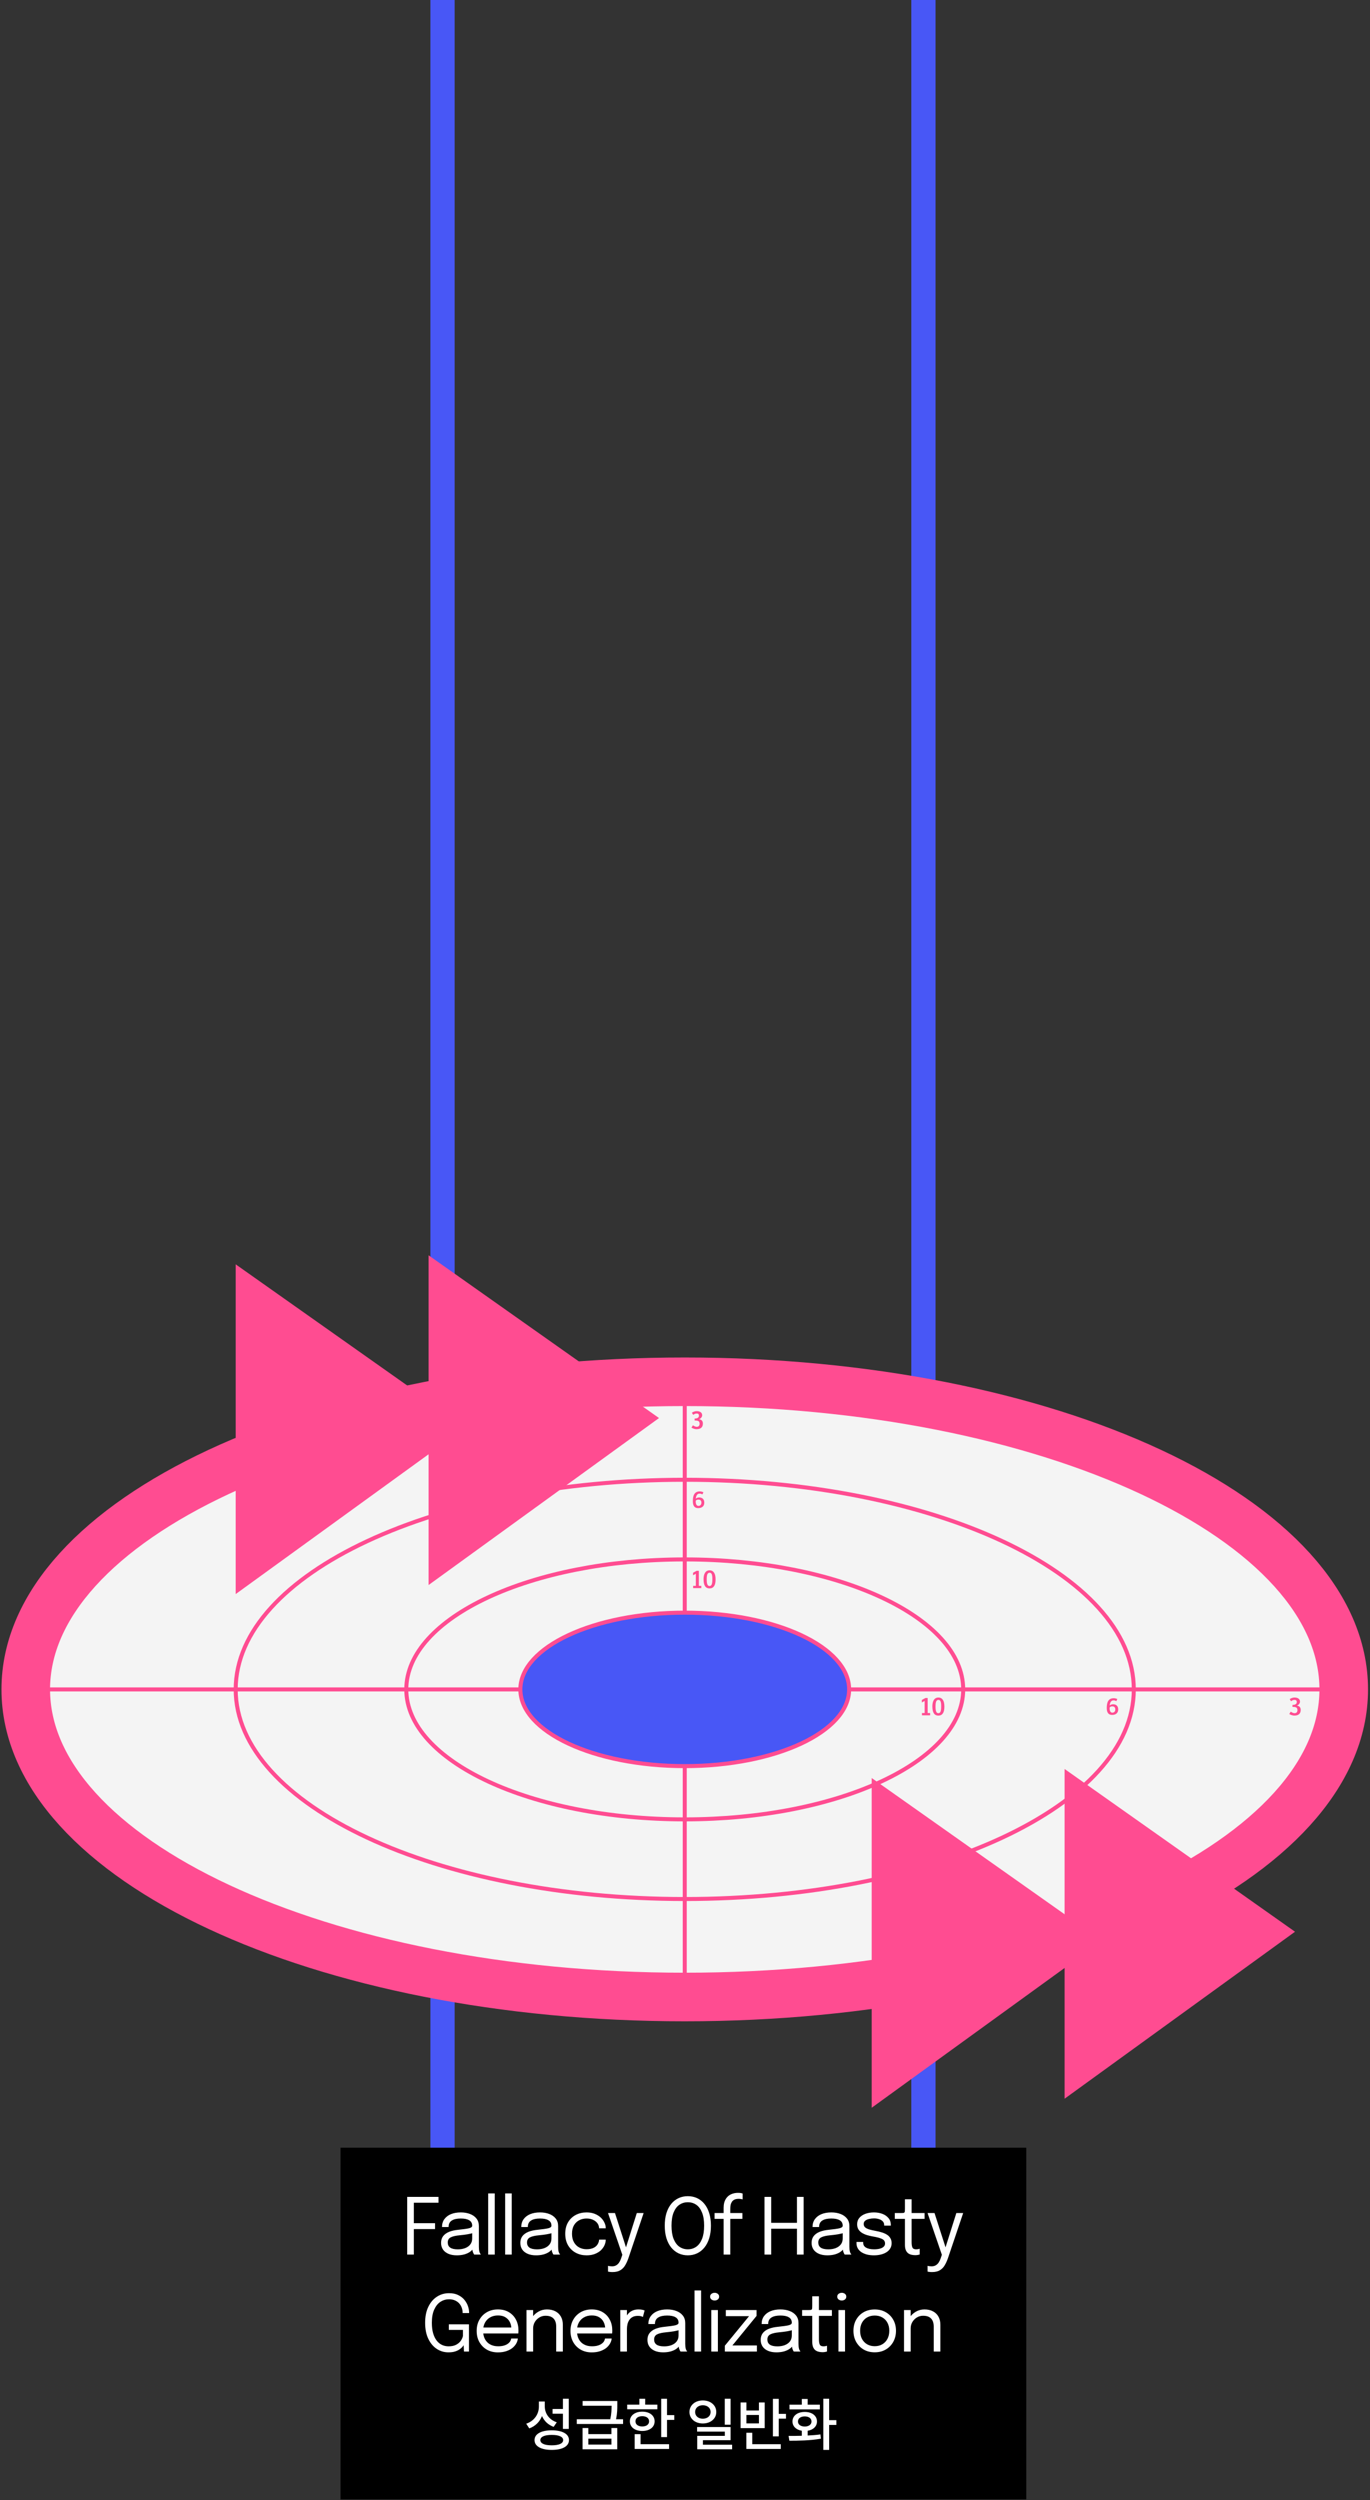 <svg width="678" height="1237" viewBox="0 0 678 1237" fill="none" xmlns="http://www.w3.org/2000/svg">
<rect x="0" y="0" width="678" height="1237" fill="#333333" stroke="none"/>
<path d="M225 0H213V1135H225V0Z" fill="#4857F6"/>
<path d="M463 0H451V1095H463V0Z" fill="#4857F6"/>
<rect x="168.533" y="1062.64" width="339.352" height="174" fill="black"/>
<path d="M203.319 1089.87L204.809 1087.99V1101.03L203.745 1099.99H215.296V1102.89H203.745L204.809 1101.79V1115.51H201.52V1086.97H217.019V1089.87H203.319ZM226.061 1115.89C224.5 1115.89 223.132 1115.65 221.959 1115.16C220.798 1114.67 219.895 1113.96 219.25 1113.05C218.605 1112.12 218.282 1111.01 218.282 1109.72C218.282 1108.38 218.631 1107.26 219.327 1106.37C220.024 1105.47 221.004 1104.77 222.268 1104.26C223.532 1103.76 225.003 1103.43 226.68 1103.26C229.208 1103 231.008 1102.75 232.078 1102.5C233.149 1102.24 233.684 1101.83 233.684 1101.26C233.684 1101.25 233.684 1101.25 233.684 1101.25C233.684 1101.23 233.684 1101.22 233.684 1101.21C233.684 1100.02 233.2 1099.14 232.233 1098.56C231.265 1097.96 229.866 1097.67 228.034 1097.67C226.125 1097.67 224.642 1098 223.584 1098.67C222.526 1099.33 221.997 1100.4 221.997 1101.88H218.747C218.747 1100.35 219.14 1099.05 219.927 1097.98C220.714 1096.89 221.804 1096.07 223.197 1095.5C224.603 1094.93 226.222 1094.65 228.054 1094.65C229.73 1094.65 231.24 1094.91 232.581 1095.42C233.936 1095.92 235.006 1096.68 235.793 1097.68C236.593 1098.68 236.993 1099.91 236.993 1101.38C236.993 1101.65 236.993 1101.92 236.993 1102.19C236.993 1102.45 236.993 1102.72 236.993 1102.99V1111.64C236.993 1112.09 237.012 1112.53 237.051 1112.95C237.09 1113.38 237.154 1113.75 237.244 1114.07C237.36 1114.46 237.489 1114.78 237.631 1115.02C237.773 1115.25 237.889 1115.42 237.98 1115.51H234.671C234.606 1115.44 234.51 1115.29 234.381 1115.06C234.252 1114.82 234.129 1114.53 234.013 1114.21C233.923 1113.95 233.852 1113.63 233.8 1113.24C233.749 1112.84 233.723 1112.43 233.723 1112L234.265 1112.37C233.865 1113.07 233.278 1113.68 232.504 1114.21C231.743 1114.74 230.82 1115.15 229.737 1115.45C228.653 1115.74 227.428 1115.89 226.061 1115.89ZM226.583 1112.93C227.912 1112.93 229.111 1112.73 230.182 1112.33C231.253 1111.92 232.104 1111.31 232.736 1110.51C233.368 1109.71 233.684 1108.72 233.684 1107.53V1103.45L234.419 1104.69C233.594 1105.01 232.562 1105.28 231.324 1105.48C230.098 1105.68 228.815 1105.84 227.473 1105.97C225.525 1106.15 224.055 1106.49 223.062 1106.99C222.081 1107.49 221.591 1108.34 221.591 1109.53C221.591 1110.65 221.997 1111.5 222.81 1112.08C223.623 1112.65 224.88 1112.93 226.583 1112.93ZM244.844 1085.26V1115.51H241.593V1085.26H244.844ZM253.244 1085.26V1115.51H249.993V1085.26H253.244ZM265.282 1115.89C263.721 1115.89 262.354 1115.65 261.18 1115.16C260.019 1114.67 259.116 1113.96 258.471 1113.05C257.826 1112.12 257.503 1111.01 257.503 1109.72C257.503 1108.38 257.852 1107.26 258.548 1106.37C259.245 1105.47 260.225 1104.77 261.489 1104.26C262.753 1103.76 264.224 1103.43 265.901 1103.26C268.429 1103 270.229 1102.75 271.299 1102.5C272.37 1102.24 272.905 1101.83 272.905 1101.26C272.905 1101.25 272.905 1101.25 272.905 1101.25C272.905 1101.23 272.905 1101.22 272.905 1101.21C272.905 1100.02 272.421 1099.14 271.454 1098.56C270.487 1097.96 269.087 1097.67 267.255 1097.67C265.346 1097.67 263.863 1098 262.805 1098.67C261.747 1099.33 261.218 1100.4 261.218 1101.88H257.968C257.968 1100.35 258.361 1099.05 259.148 1097.98C259.935 1096.89 261.025 1096.07 262.418 1095.5C263.824 1094.93 265.443 1094.65 267.275 1094.65C268.952 1094.65 270.461 1094.91 271.802 1095.42C273.157 1095.92 274.227 1096.68 275.014 1097.68C275.814 1098.68 276.214 1099.91 276.214 1101.38C276.214 1101.65 276.214 1101.92 276.214 1102.19C276.214 1102.45 276.214 1102.72 276.214 1102.99V1111.64C276.214 1112.09 276.233 1112.53 276.272 1112.95C276.311 1113.38 276.375 1113.75 276.465 1114.07C276.582 1114.46 276.711 1114.78 276.852 1115.02C276.994 1115.25 277.11 1115.42 277.201 1115.51H273.892C273.827 1115.44 273.731 1115.29 273.602 1115.06C273.473 1114.82 273.35 1114.53 273.234 1114.21C273.144 1113.95 273.073 1113.63 273.021 1113.24C272.97 1112.84 272.944 1112.43 272.944 1112L273.486 1112.37C273.086 1113.07 272.499 1113.68 271.725 1114.21C270.964 1114.74 270.042 1115.15 268.958 1115.45C267.874 1115.74 266.649 1115.89 265.282 1115.89ZM265.804 1112.93C267.133 1112.93 268.332 1112.73 269.403 1112.33C270.474 1111.92 271.325 1111.31 271.957 1110.51C272.589 1109.71 272.905 1108.72 272.905 1107.53V1103.45L273.64 1104.69C272.815 1105.01 271.783 1105.28 270.545 1105.48C269.319 1105.68 268.036 1105.84 266.694 1105.97C264.746 1106.15 263.276 1106.49 262.283 1106.99C261.302 1107.49 260.812 1108.34 260.812 1109.53C260.812 1110.65 261.218 1111.5 262.031 1112.08C262.844 1112.65 264.101 1112.93 265.804 1112.93ZM290.276 1115.89C288.315 1115.89 286.535 1115.47 284.935 1114.62C283.336 1113.75 282.065 1112.52 281.124 1110.92C280.195 1109.32 279.731 1107.42 279.731 1105.21C279.731 1103.01 280.195 1101.12 281.124 1099.54C282.065 1097.96 283.336 1096.74 284.935 1095.9C286.535 1095.07 288.315 1094.65 290.276 1094.65C291.772 1094.65 293.107 1094.88 294.281 1095.34C295.455 1095.8 296.448 1096.4 297.261 1097.16C298.073 1097.92 298.693 1098.76 299.118 1099.68C299.557 1100.58 299.776 1101.48 299.776 1102.39C299.776 1102.4 299.776 1102.42 299.776 1102.44C299.776 1102.47 299.776 1102.5 299.776 1102.52H296.506C296.506 1102.46 296.5 1102.39 296.487 1102.31C296.474 1102.22 296.461 1102.13 296.448 1102.04C296.345 1101.17 296.016 1100.42 295.461 1099.77C294.907 1099.12 294.184 1098.6 293.294 1098.23C292.404 1097.85 291.392 1097.67 290.256 1097.67C288.979 1097.67 287.793 1097.94 286.696 1098.5C285.613 1099.04 284.736 1099.87 284.065 1100.99C283.407 1102.1 283.078 1103.51 283.078 1105.21C283.078 1106.9 283.407 1108.31 284.065 1109.45C284.723 1110.58 285.593 1111.44 286.677 1112.02C287.773 1112.59 288.966 1112.87 290.256 1112.87C291.65 1112.87 292.798 1112.65 293.701 1112.22C294.604 1111.78 295.281 1111.2 295.732 1110.47C296.197 1109.74 296.455 1108.95 296.506 1108.11H299.776C299.776 1109.04 299.57 1109.97 299.157 1110.9C298.744 1111.82 298.138 1112.65 297.338 1113.42C296.538 1114.16 295.545 1114.76 294.358 1115.22C293.185 1115.67 291.824 1115.89 290.276 1115.89ZM303.11 1124.17C302.594 1124.17 302.123 1124.14 301.698 1124.08C301.272 1124.03 301.008 1123.97 300.904 1123.92V1121.06C301.072 1121.14 301.349 1121.2 301.736 1121.25C302.123 1121.3 302.51 1121.33 302.897 1121.33C303.723 1121.33 304.42 1121.16 304.987 1120.81C305.555 1120.47 306.032 1120.01 306.419 1119.41C306.806 1118.83 307.122 1118.18 307.367 1117.44L307.986 1115.62L300.904 1094.96H304.349L310.037 1112.66H309.573L315.145 1094.96H318.531L311.005 1117.27C310.579 1118.52 310.063 1119.67 309.457 1120.71C308.863 1121.76 308.064 1122.59 307.057 1123.23C306.064 1123.86 304.748 1124.17 303.11 1124.17ZM340.396 1115.89C338.732 1115.89 337.204 1115.56 335.81 1114.91C334.43 1114.25 333.224 1113.29 332.192 1112.04C331.173 1110.78 330.38 1109.24 329.812 1107.42C329.258 1105.6 328.98 1103.53 328.98 1101.21C328.98 1098.88 329.258 1096.82 329.812 1095.01C330.38 1093.2 331.173 1091.67 332.192 1090.43C333.224 1089.18 334.437 1088.23 335.83 1087.58C337.223 1086.94 338.745 1086.62 340.396 1086.62C342.06 1086.62 343.589 1086.94 344.982 1087.58C346.375 1088.23 347.581 1089.18 348.6 1090.43C349.632 1091.67 350.425 1093.2 350.98 1095.01C351.548 1096.82 351.831 1098.88 351.831 1101.21C351.831 1103.53 351.548 1105.6 350.98 1107.42C350.425 1109.24 349.632 1110.78 348.6 1112.04C347.581 1113.29 346.375 1114.25 344.982 1114.91C343.589 1115.56 342.06 1115.89 340.396 1115.89ZM340.396 1112.91C341.983 1112.91 343.382 1112.48 344.595 1111.62C345.807 1110.75 346.755 1109.46 347.439 1107.73C348.123 1105.99 348.465 1103.81 348.465 1101.21C348.465 1098.59 348.116 1096.42 347.42 1094.71C346.736 1092.99 345.788 1091.71 344.575 1090.87C343.363 1090.04 341.97 1089.62 340.396 1089.62C338.835 1089.62 337.442 1090.04 336.217 1090.87C335.004 1091.71 334.05 1092.99 333.353 1094.71C332.669 1096.42 332.328 1098.59 332.328 1101.21C332.328 1103.83 332.669 1106.01 333.353 1107.75C334.05 1109.47 335.004 1110.77 336.217 1111.64C337.442 1112.49 338.835 1112.91 340.396 1112.91ZM358.116 1115.51V1097.86H353.627V1094.96H358.116V1092.31C358.116 1091.39 358.219 1090.55 358.426 1089.79C358.645 1089.02 358.955 1088.33 359.355 1087.74C359.767 1087.15 360.264 1086.64 360.844 1086.23C361.425 1085.82 362.083 1085.51 362.818 1085.3C363.566 1085.08 364.379 1084.97 365.256 1084.97C365.888 1084.97 366.391 1085.01 366.765 1085.09C367.139 1085.17 367.391 1085.24 367.52 1085.3V1088.2C367.365 1088.15 367.107 1088.09 366.746 1088.03C366.385 1087.97 365.998 1087.93 365.585 1087.93C364.708 1087.93 363.992 1088.07 363.437 1088.34C362.895 1088.61 362.476 1088.98 362.179 1089.46C361.883 1089.93 361.676 1090.45 361.56 1091.05C361.457 1091.64 361.406 1092.26 361.406 1092.91V1094.96H367.404V1097.86H361.406V1115.51H358.116ZM397.716 1086.97V1115.51H394.407V1101.07L395.897 1102.72H380.166L381.656 1101.07V1115.51H378.347V1086.97H381.656V1101.55L380.166 1099.81H395.897L394.407 1101.55V1086.97H397.716ZM409.426 1115.89C407.865 1115.89 406.498 1115.65 405.324 1115.16C404.163 1114.67 403.26 1113.96 402.615 1113.05C401.97 1112.12 401.648 1111.01 401.648 1109.72C401.648 1108.38 401.996 1107.26 402.692 1106.37C403.389 1105.47 404.369 1104.77 405.633 1104.26C406.898 1103.76 408.368 1103.43 410.045 1103.26C412.573 1103 414.373 1102.75 415.443 1102.5C416.514 1102.24 417.049 1101.83 417.049 1101.26C417.049 1101.25 417.049 1101.25 417.049 1101.25C417.049 1101.23 417.049 1101.22 417.049 1101.21C417.049 1100.02 416.566 1099.14 415.598 1098.56C414.631 1097.96 413.231 1097.67 411.399 1097.67C409.49 1097.67 408.007 1098 406.949 1098.67C405.891 1099.33 405.363 1100.4 405.363 1101.88H402.112C402.112 1100.35 402.505 1099.05 403.292 1097.98C404.079 1096.89 405.169 1096.07 406.562 1095.5C407.968 1094.93 409.587 1094.65 411.419 1094.65C413.096 1094.65 414.605 1094.91 415.946 1095.42C417.301 1095.92 418.372 1096.68 419.158 1097.68C419.958 1098.68 420.358 1099.91 420.358 1101.38C420.358 1101.65 420.358 1101.92 420.358 1102.19C420.358 1102.45 420.358 1102.72 420.358 1102.99V1111.64C420.358 1112.09 420.377 1112.53 420.416 1112.95C420.455 1113.38 420.519 1113.75 420.61 1114.07C420.726 1114.46 420.855 1114.78 420.997 1115.02C421.138 1115.25 421.255 1115.42 421.345 1115.51H418.036C417.972 1115.44 417.875 1115.29 417.746 1115.06C417.617 1114.82 417.494 1114.53 417.378 1114.21C417.288 1113.95 417.217 1113.63 417.165 1113.24C417.114 1112.84 417.088 1112.43 417.088 1112L417.63 1112.37C417.23 1113.07 416.643 1113.68 415.869 1114.21C415.108 1114.74 414.186 1115.15 413.102 1115.45C412.019 1115.74 410.793 1115.89 409.426 1115.89ZM409.948 1112.93C411.277 1112.93 412.477 1112.73 413.547 1112.33C414.618 1111.92 415.469 1111.31 416.101 1110.51C416.733 1109.71 417.049 1108.72 417.049 1107.53V1103.45L417.785 1104.69C416.959 1105.01 415.927 1105.28 414.689 1105.48C413.463 1105.68 412.18 1105.84 410.838 1105.97C408.891 1106.15 407.42 1106.49 406.427 1106.99C405.446 1107.49 404.956 1108.34 404.956 1109.53C404.956 1110.65 405.363 1111.5 406.175 1112.08C406.988 1112.65 408.246 1112.93 409.948 1112.93ZM432.524 1115.89C431.285 1115.89 430.137 1115.76 429.08 1115.51C428.035 1115.23 427.119 1114.85 426.332 1114.34C425.558 1113.83 424.952 1113.2 424.513 1112.45C424.088 1111.7 423.875 1110.84 423.875 1109.87C423.875 1109.77 423.875 1109.67 423.875 1109.57C423.875 1109.45 423.875 1109.35 423.875 1109.27H427.183C427.183 1109.35 427.183 1109.42 427.183 1109.47C427.183 1109.52 427.183 1109.6 427.183 1109.7C427.183 1110.75 427.667 1111.55 428.635 1112.1C429.602 1112.64 430.924 1112.91 432.601 1112.91C433.633 1112.91 434.555 1112.81 435.368 1112.6C436.181 1112.4 436.819 1112.08 437.284 1111.65C437.761 1111.23 438 1110.69 438 1110.05C438 1108.98 437.496 1108.22 436.49 1107.77C435.497 1107.3 434.007 1106.9 432.021 1106.57C430.976 1106.39 429.983 1106.15 429.041 1105.87C428.099 1105.57 427.261 1105.19 426.526 1104.73C425.803 1104.26 425.229 1103.69 424.804 1103.01C424.391 1102.31 424.184 1101.48 424.184 1100.51C424.184 1099.26 424.552 1098.2 425.287 1097.34C426.035 1096.46 427.042 1095.8 428.306 1095.34C429.57 1094.88 430.976 1094.65 432.524 1094.65C434.02 1094.65 435.4 1094.89 436.664 1095.36C437.929 1095.84 438.941 1096.54 439.702 1097.45C440.476 1098.36 440.863 1099.47 440.863 1100.8C440.863 1100.85 440.863 1100.92 440.863 1100.99C440.863 1101.06 440.863 1101.12 440.863 1101.19H437.574C437.574 1101.12 437.574 1101.07 437.574 1101.03C437.574 1100.99 437.574 1100.95 437.574 1100.9C437.574 1100.15 437.335 1099.54 436.858 1099.06C436.381 1098.57 435.761 1098.21 435 1097.98C434.239 1097.73 433.427 1097.61 432.562 1097.61C431.75 1097.61 430.95 1097.7 430.163 1097.88C429.376 1098.05 428.725 1098.33 428.209 1098.73C427.693 1099.13 427.435 1099.68 427.435 1100.37C427.435 1101.07 427.674 1101.63 428.151 1102.06C428.641 1102.47 429.325 1102.81 430.202 1103.08C431.092 1103.34 432.137 1103.58 433.336 1103.8C434.407 1103.99 435.42 1104.24 436.374 1104.53C437.329 1104.82 438.167 1105.19 438.89 1105.64C439.625 1106.09 440.199 1106.66 440.612 1107.36C441.037 1108.04 441.25 1108.88 441.25 1109.87C441.25 1110.88 441.018 1111.76 440.554 1112.51C440.102 1113.25 439.47 1113.88 438.657 1114.38C437.858 1114.89 436.929 1115.26 435.871 1115.51C434.826 1115.76 433.711 1115.89 432.524 1115.89ZM452.91 1115.81C452.278 1115.81 451.659 1115.74 451.053 1115.6C450.446 1115.46 449.898 1115.21 449.408 1114.85C448.931 1114.47 448.55 1113.95 448.266 1113.28C447.983 1112.6 447.841 1111.72 447.841 1110.65C447.841 1110.38 447.841 1110.1 447.841 1109.82C447.841 1109.52 447.841 1109.21 447.841 1108.89V1097.86H442.829V1094.96H446.041C446.48 1094.96 446.822 1094.94 447.067 1094.92C447.312 1094.88 447.486 1094.8 447.589 1094.67C447.705 1094.52 447.776 1094.31 447.802 1094.03C447.828 1093.73 447.841 1093.32 447.841 1092.81V1088.15H451.149V1094.96H457.573V1097.86H451.149V1107.82C451.149 1108.11 451.149 1108.38 451.149 1108.66C451.149 1108.93 451.149 1109.18 451.149 1109.41C451.149 1110.51 451.278 1111.36 451.536 1111.98C451.807 1112.6 452.407 1112.91 453.336 1112.91C453.71 1112.91 454.065 1112.88 454.4 1112.82C454.735 1112.75 454.987 1112.69 455.155 1112.62V1115.49C454.935 1115.56 454.626 1115.63 454.226 1115.7C453.839 1115.78 453.4 1115.81 452.91 1115.81ZM461.248 1124.17C460.732 1124.17 460.261 1124.14 459.835 1124.08C459.41 1124.03 459.145 1123.97 459.042 1123.92V1121.06C459.21 1121.14 459.487 1121.2 459.874 1121.25C460.261 1121.3 460.648 1121.33 461.035 1121.33C461.86 1121.33 462.557 1121.16 463.125 1120.81C463.692 1120.47 464.169 1120.01 464.556 1119.41C464.943 1118.83 465.259 1118.18 465.504 1117.44L466.124 1115.62L459.042 1094.96H462.486L468.175 1112.66H467.71L473.283 1094.96H476.669L469.142 1117.27C468.716 1118.52 468.2 1119.67 467.594 1120.71C467.001 1121.76 466.201 1122.59 465.195 1123.23C464.202 1123.86 462.886 1124.17 461.248 1124.17ZM221.906 1163.89C219.778 1163.89 217.843 1163.31 216.101 1162.15C214.36 1160.99 212.973 1159.32 211.941 1157.14C210.909 1154.96 210.393 1152.33 210.393 1149.26C210.393 1146.19 210.916 1143.57 211.961 1141.39C213.005 1139.21 214.418 1137.54 216.198 1136.38C217.991 1135.2 219.997 1134.62 222.216 1134.62C224.022 1134.62 225.55 1134.93 226.801 1135.57C228.065 1136.18 229.091 1136.99 229.878 1137.98C230.678 1138.96 231.258 1140.01 231.619 1141.12C231.98 1142.21 232.161 1143.25 232.161 1144.21C232.161 1144.25 232.161 1144.29 232.161 1144.33C232.161 1144.37 232.161 1144.41 232.161 1144.45H228.949C228.949 1144.41 228.949 1144.37 228.949 1144.33C228.949 1144.29 228.949 1144.25 228.949 1144.21C228.949 1143.44 228.814 1142.67 228.543 1141.89C228.285 1141.11 227.878 1140.4 227.324 1139.76C226.769 1139.12 226.066 1138.6 225.215 1138.22C224.376 1137.83 223.377 1137.64 222.216 1137.64C220.655 1137.64 219.229 1138.06 217.939 1138.91C216.662 1139.76 215.637 1141.05 214.863 1142.78C214.102 1144.5 213.721 1146.66 213.721 1149.26C213.721 1151.26 213.934 1153 214.36 1154.47C214.786 1155.93 215.372 1157.13 216.121 1158.09C216.869 1159.04 217.74 1159.75 218.733 1160.22C219.739 1160.68 220.822 1160.91 221.983 1160.91C223.518 1160.91 224.776 1160.65 225.756 1160.12C226.75 1159.59 227.517 1158.93 228.059 1158.15C228.601 1157.35 228.949 1156.56 229.104 1155.79V1152.79H222.119V1150.02H232.084V1163.51H229.626L229.452 1160.33C229.349 1160.53 229.136 1160.82 228.814 1161.2C228.491 1161.59 228.033 1161.99 227.44 1162.4C226.859 1162.82 226.111 1163.17 225.195 1163.47C224.279 1163.75 223.183 1163.89 221.906 1163.89ZM237.756 1154.55V1151.61H253.642L253.062 1152.57C253.062 1152.5 253.062 1152.42 253.062 1152.36C253.062 1152.28 253.062 1152.21 253.062 1152.15C253.062 1150.96 252.81 1149.88 252.307 1148.9C251.817 1147.9 251.082 1147.11 250.101 1146.52C249.121 1145.92 247.908 1145.63 246.464 1145.63C245.006 1145.63 243.722 1145.94 242.613 1146.56C241.504 1147.17 240.639 1148.05 240.02 1149.19C239.401 1150.31 239.092 1151.65 239.092 1153.21C239.092 1154.8 239.388 1156.17 239.982 1157.31C240.588 1158.46 241.446 1159.35 242.555 1159.96C243.664 1160.58 244.98 1160.89 246.502 1160.89C247.586 1160.89 248.527 1160.78 249.327 1160.56C250.127 1160.33 250.785 1160.03 251.301 1159.65C251.83 1159.27 252.23 1158.85 252.5 1158.4C252.771 1157.95 252.933 1157.49 252.984 1157.04H256.274C256.209 1157.87 255.951 1158.69 255.5 1159.5C255.048 1160.31 254.41 1161.05 253.584 1161.73C252.758 1162.38 251.746 1162.91 250.546 1163.31C249.347 1163.71 247.966 1163.91 246.405 1163.91C244.342 1163.91 242.523 1163.46 240.949 1162.56C239.375 1161.65 238.137 1160.4 237.234 1158.8C236.344 1157.2 235.899 1155.37 235.899 1153.29C235.899 1151.19 236.35 1149.34 237.253 1147.76C238.156 1146.16 239.401 1144.9 240.988 1144C242.574 1143.1 244.387 1142.65 246.425 1142.65C248.502 1142.65 250.301 1143.1 251.823 1144C253.345 1144.9 254.519 1146.14 255.345 1147.72C256.17 1149.28 256.583 1151.06 256.583 1153.06C256.583 1153.26 256.577 1153.53 256.564 1153.87C256.551 1154.2 256.531 1154.43 256.506 1154.55H237.756ZM275.254 1163.51V1153.66C275.254 1153.06 275.254 1152.58 275.254 1152.21C275.254 1151.82 275.254 1151.45 275.254 1151.1C275.254 1150.03 275.074 1149.1 274.713 1148.3C274.351 1147.5 273.784 1146.88 273.01 1146.44C272.236 1146 271.223 1145.78 269.972 1145.78C268.876 1145.78 267.857 1146.07 266.915 1146.63C265.986 1147.19 265.238 1147.94 264.67 1148.9C264.116 1149.84 263.838 1150.9 263.838 1152.07L261.962 1151.35C261.962 1149.74 262.355 1148.28 263.142 1146.96C263.942 1145.65 264.999 1144.6 266.315 1143.83C267.644 1143.04 269.088 1142.65 270.649 1142.65C272.236 1142.65 273.623 1142.95 274.809 1143.56C275.996 1144.16 276.912 1145.03 277.557 1146.17C278.215 1147.29 278.544 1148.65 278.544 1150.23C278.544 1150.8 278.544 1151.42 278.544 1152.09C278.544 1152.76 278.544 1153.39 278.544 1153.97V1163.51H275.254ZM260.549 1163.51V1142.96H263.838V1163.51H260.549ZM284.185 1154.55V1151.61H300.071L299.49 1152.57C299.49 1152.5 299.49 1152.42 299.49 1152.36C299.49 1152.28 299.49 1152.21 299.49 1152.15C299.49 1150.96 299.239 1149.88 298.736 1148.9C298.245 1147.9 297.51 1147.11 296.53 1146.52C295.549 1145.92 294.337 1145.63 292.892 1145.63C291.435 1145.63 290.151 1145.94 289.042 1146.56C287.932 1147.17 287.068 1148.05 286.449 1149.19C285.83 1150.31 285.52 1151.65 285.52 1153.21C285.52 1154.8 285.817 1156.17 286.41 1157.31C287.016 1158.46 287.874 1159.35 288.984 1159.96C290.093 1160.58 291.409 1160.89 292.931 1160.89C294.014 1160.89 294.956 1160.78 295.756 1160.56C296.556 1160.33 297.213 1160.03 297.729 1159.65C298.258 1159.27 298.658 1158.85 298.929 1158.4C299.2 1157.95 299.361 1157.49 299.413 1157.04H302.702C302.638 1157.87 302.38 1158.69 301.928 1159.5C301.477 1160.31 300.838 1161.05 300.013 1161.73C299.187 1162.38 298.174 1162.91 296.975 1163.31C295.775 1163.71 294.395 1163.91 292.834 1163.91C290.77 1163.91 288.951 1163.46 287.378 1162.56C285.804 1161.65 284.566 1160.4 283.663 1158.8C282.773 1157.2 282.328 1155.37 282.328 1153.29C282.328 1151.19 282.779 1149.34 283.682 1147.76C284.585 1146.16 285.83 1144.9 287.416 1144C289.003 1143.1 290.815 1142.65 292.853 1142.65C294.93 1142.65 296.73 1143.1 298.252 1144C299.774 1144.9 300.948 1146.14 301.773 1147.72C302.599 1149.28 303.012 1151.06 303.012 1153.06C303.012 1153.26 303.005 1153.53 302.992 1153.87C302.979 1154.2 302.96 1154.43 302.934 1154.55H284.185ZM306.978 1163.51V1142.96H310.267V1149.26L309.183 1148.88C309.261 1148.12 309.454 1147.37 309.764 1146.63C310.073 1145.88 310.499 1145.21 311.041 1144.62C311.596 1144.01 312.286 1143.54 313.111 1143.19C313.937 1142.83 314.904 1142.65 316.014 1142.65C316.839 1142.65 317.51 1142.72 318.026 1142.86C318.555 1142.99 318.884 1143.09 319.013 1143.17L318.161 1146.4C318.032 1146.31 317.768 1146.19 317.368 1146.05C316.981 1145.91 316.426 1145.84 315.704 1145.84C314.633 1145.84 313.743 1146.03 313.034 1146.42C312.337 1146.81 311.783 1147.32 311.37 1147.97C310.97 1148.6 310.686 1149.29 310.518 1150.04C310.351 1150.79 310.267 1151.53 310.267 1152.26V1163.51H306.978ZM328.187 1163.89C326.626 1163.89 325.259 1163.65 324.085 1163.16C322.924 1162.67 322.021 1161.96 321.376 1161.05C320.731 1160.12 320.409 1159.01 320.409 1157.72C320.409 1156.38 320.757 1155.26 321.454 1154.37C322.15 1153.47 323.131 1152.77 324.395 1152.26C325.659 1151.76 327.129 1151.43 328.806 1151.26C331.335 1151 333.134 1150.75 334.205 1150.5C335.275 1150.24 335.811 1149.83 335.811 1149.26C335.811 1149.25 335.811 1149.25 335.811 1149.25C335.811 1149.23 335.811 1149.22 335.811 1149.21C335.811 1148.02 335.327 1147.14 334.36 1146.56C333.392 1145.96 331.992 1145.67 330.161 1145.67C328.252 1145.67 326.768 1146 325.71 1146.67C324.653 1147.33 324.124 1148.4 324.124 1149.88H320.873C320.873 1148.35 321.267 1147.05 322.054 1145.98C322.84 1144.89 323.93 1144.07 325.324 1143.5C326.73 1142.93 328.348 1142.65 330.18 1142.65C331.857 1142.65 333.366 1142.91 334.708 1143.42C336.062 1143.92 337.133 1144.68 337.92 1145.68C338.719 1146.68 339.119 1147.91 339.119 1149.38C339.119 1149.65 339.119 1149.92 339.119 1150.19C339.119 1150.45 339.119 1150.72 339.119 1150.99V1159.64C339.119 1160.09 339.139 1160.53 339.177 1160.95C339.216 1161.38 339.281 1161.75 339.371 1162.07C339.487 1162.46 339.616 1162.78 339.758 1163.02C339.9 1163.25 340.016 1163.42 340.106 1163.51H336.797C336.733 1163.44 336.636 1163.29 336.507 1163.06C336.378 1162.82 336.256 1162.53 336.14 1162.21C336.049 1161.95 335.978 1161.63 335.927 1161.24C335.875 1160.84 335.849 1160.43 335.849 1160L336.391 1160.37C335.991 1161.07 335.404 1161.68 334.63 1162.21C333.869 1162.74 332.947 1163.15 331.863 1163.45C330.78 1163.74 329.554 1163.89 328.187 1163.89ZM328.71 1160.93C330.038 1160.93 331.238 1160.73 332.309 1160.33C333.379 1159.92 334.231 1159.31 334.863 1158.51C335.495 1157.71 335.811 1156.72 335.811 1155.53V1151.45L336.546 1152.69C335.72 1153.01 334.688 1153.28 333.45 1153.48C332.225 1153.68 330.941 1153.84 329.6 1153.97C327.652 1154.15 326.181 1154.49 325.188 1154.99C324.208 1155.49 323.718 1156.34 323.718 1157.53C323.718 1158.65 324.124 1159.5 324.937 1160.08C325.749 1160.65 327.007 1160.93 328.71 1160.93ZM346.97 1133.26V1163.51H343.72V1133.26H346.97ZM352.023 1163.51V1142.96H355.274V1163.51H352.023ZM353.668 1138.24C353.061 1138.24 352.533 1138.07 352.081 1137.73C351.643 1137.38 351.423 1136.91 351.423 1136.32C351.423 1135.74 351.643 1135.28 352.081 1134.95C352.533 1134.6 353.061 1134.42 353.668 1134.42C354.274 1134.42 354.796 1134.6 355.235 1134.95C355.674 1135.28 355.893 1135.74 355.893 1136.32C355.893 1136.91 355.674 1137.38 355.235 1137.73C354.796 1138.07 354.274 1138.24 353.668 1138.24ZM362.397 1160.49H374.587V1163.51H358.721V1160.6L370.775 1145.9L370.794 1145.98H359.204V1142.96H374.413V1145.86L362.416 1160.53L362.397 1160.49ZM384.236 1163.89C382.675 1163.89 381.308 1163.65 380.134 1163.16C378.973 1162.67 378.07 1161.96 377.425 1161.05C376.78 1160.12 376.458 1159.01 376.458 1157.72C376.458 1156.38 376.806 1155.26 377.502 1154.37C378.199 1153.47 379.179 1152.77 380.443 1152.26C381.708 1151.76 383.178 1151.43 384.855 1151.26C387.383 1151 389.183 1150.75 390.253 1150.5C391.324 1150.24 391.859 1149.83 391.859 1149.26C391.859 1149.25 391.859 1149.25 391.859 1149.25C391.859 1149.23 391.859 1149.22 391.859 1149.21C391.859 1148.02 391.376 1147.14 390.408 1146.56C389.441 1145.96 388.041 1145.67 386.209 1145.67C384.3 1145.67 382.817 1146 381.759 1146.67C380.701 1147.33 380.173 1148.4 380.173 1149.88H376.922C376.922 1148.35 377.315 1147.05 378.102 1145.98C378.889 1144.89 379.979 1144.07 381.372 1143.5C382.778 1142.93 384.397 1142.65 386.229 1142.65C387.906 1142.65 389.415 1142.91 390.756 1143.42C392.111 1143.92 393.182 1144.68 393.968 1145.68C394.768 1146.68 395.168 1147.91 395.168 1149.38C395.168 1149.65 395.168 1149.92 395.168 1150.19C395.168 1150.45 395.168 1150.72 395.168 1150.99V1159.64C395.168 1160.09 395.187 1160.53 395.226 1160.95C395.265 1161.38 395.329 1161.75 395.42 1162.07C395.536 1162.46 395.665 1162.78 395.807 1163.02C395.948 1163.25 396.065 1163.42 396.155 1163.51H392.846C392.782 1163.44 392.685 1163.29 392.556 1163.06C392.427 1162.82 392.304 1162.53 392.188 1162.21C392.098 1161.95 392.027 1161.63 391.975 1161.24C391.924 1160.84 391.898 1160.43 391.898 1160L392.44 1160.37C392.04 1161.07 391.453 1161.68 390.679 1162.21C389.918 1162.74 388.996 1163.15 387.912 1163.45C386.829 1163.74 385.603 1163.89 384.236 1163.89ZM384.758 1160.93C386.087 1160.93 387.287 1160.73 388.357 1160.33C389.428 1159.92 390.279 1159.31 390.911 1158.51C391.543 1157.71 391.859 1156.72 391.859 1155.53V1151.45L392.595 1152.69C391.769 1153.01 390.737 1153.28 389.499 1153.48C388.273 1153.68 386.99 1153.84 385.648 1153.97C383.701 1154.15 382.23 1154.49 381.237 1154.99C380.256 1155.49 379.766 1156.34 379.766 1157.53C379.766 1158.65 380.173 1159.5 380.985 1160.08C381.798 1160.65 383.056 1160.93 384.758 1160.93ZM407.038 1163.81C406.406 1163.81 405.787 1163.74 405.18 1163.6C404.574 1163.46 404.026 1163.21 403.536 1162.85C403.058 1162.47 402.678 1161.95 402.394 1161.28C402.11 1160.6 401.968 1159.72 401.968 1158.65C401.968 1158.38 401.968 1158.1 401.968 1157.82C401.968 1157.52 401.968 1157.21 401.968 1156.89V1145.86H396.957V1142.96H400.169C400.607 1142.96 400.949 1142.94 401.194 1142.92C401.439 1142.88 401.614 1142.8 401.717 1142.67C401.833 1142.52 401.904 1142.31 401.93 1142.03C401.955 1141.73 401.968 1141.32 401.968 1140.81V1136.15H405.277V1142.96H411.701V1145.86H405.277V1155.82C405.277 1156.11 405.277 1156.38 405.277 1156.66C405.277 1156.93 405.277 1157.18 405.277 1157.41C405.277 1158.51 405.406 1159.36 405.664 1159.98C405.935 1160.6 406.535 1160.91 407.463 1160.91C407.838 1160.91 408.192 1160.88 408.528 1160.82C408.863 1160.75 409.115 1160.69 409.282 1160.62V1163.49C409.063 1163.56 408.753 1163.63 408.354 1163.7C407.967 1163.78 407.528 1163.81 407.038 1163.81ZM414.95 1163.51V1142.96H418.2V1163.51H414.95ZM416.594 1138.24C415.988 1138.24 415.459 1138.07 415.008 1137.73C414.569 1137.38 414.35 1136.91 414.35 1136.32C414.35 1135.74 414.569 1135.28 415.008 1134.95C415.459 1134.6 415.988 1134.42 416.594 1134.42C417.201 1134.42 417.723 1134.6 418.162 1134.95C418.6 1135.28 418.82 1135.74 418.82 1136.32C418.82 1136.91 418.6 1137.38 418.162 1137.73C417.723 1138.07 417.201 1138.24 416.594 1138.24ZM432.889 1163.87C430.825 1163.87 429 1163.42 427.413 1162.5C425.839 1161.57 424.601 1160.31 423.698 1158.71C422.808 1157.09 422.363 1155.26 422.363 1153.21C422.363 1151.16 422.808 1149.34 423.698 1147.76C424.601 1146.17 425.839 1144.92 427.413 1144.02C429 1143.12 430.825 1142.67 432.889 1142.67C434.953 1142.67 436.772 1143.12 438.345 1144.02C439.932 1144.92 441.17 1146.17 442.06 1147.76C442.963 1149.34 443.415 1151.16 443.415 1153.21C443.415 1155.26 442.963 1157.09 442.06 1158.71C441.17 1160.31 439.932 1161.57 438.345 1162.5C436.772 1163.42 434.953 1163.87 432.889 1163.87ZM432.889 1160.85C434.308 1160.85 435.559 1160.54 436.643 1159.91C437.726 1159.27 438.571 1158.38 439.177 1157.24C439.797 1156.09 440.106 1154.75 440.106 1153.21C440.106 1151.68 439.797 1150.35 439.177 1149.23C438.571 1148.09 437.726 1147.22 436.643 1146.61C435.559 1145.99 434.308 1145.68 432.889 1145.68C431.483 1145.68 430.232 1145.99 429.135 1146.61C428.052 1147.22 427.2 1148.09 426.581 1149.23C425.975 1150.35 425.672 1151.68 425.672 1153.21C425.672 1154.75 425.975 1156.09 426.581 1157.24C427.2 1158.38 428.052 1159.27 429.135 1159.91C430.232 1160.54 431.483 1160.85 432.889 1160.85ZM462.096 1163.51V1153.66C462.096 1153.06 462.096 1152.58 462.096 1152.21C462.096 1151.82 462.096 1151.45 462.096 1151.1C462.096 1150.03 461.916 1149.1 461.555 1148.3C461.193 1147.5 460.626 1146.88 459.852 1146.44C459.078 1146 458.065 1145.78 456.814 1145.78C455.718 1145.78 454.699 1146.07 453.757 1146.63C452.828 1147.19 452.08 1147.94 451.512 1148.9C450.958 1149.84 450.68 1150.9 450.68 1152.07L448.804 1151.35C448.804 1149.74 449.197 1148.28 449.984 1146.96C450.784 1145.65 451.841 1144.6 453.157 1143.83C454.486 1143.04 455.93 1142.65 457.491 1142.65C459.078 1142.65 460.465 1142.95 461.651 1143.56C462.838 1144.16 463.754 1145.03 464.399 1146.17C465.057 1147.29 465.386 1148.65 465.386 1150.23C465.386 1150.8 465.386 1151.42 465.386 1152.09C465.386 1152.76 465.386 1153.39 465.386 1153.97V1163.51H462.096ZM447.391 1163.51V1142.96H450.68V1163.51H447.391Z" fill="white"/>
<path d="M328.165 989.416C337.755 977.228 345.622 964.019 351.863 949.821C352.329 948.768 353.546 947.714 354.649 947.33C359.133 945.745 363.7 944.43 368.92 942.796C368.446 945.181 368.34 947.175 367.645 948.931C363.912 958.333 360.073 967.695 356.143 977.024C355.67 978.143 354.322 978.853 353.636 979.924C352.615 981.533 351.234 983.224 351.046 984.997C350.613 989.154 349.028 990.347 345.32 988.574C345.017 988.436 344.732 988.264 344.438 988.109C338.414 984.836 333.17 985.438 328.704 989.914C328.525 989.751 328.345 989.579 328.173 989.416H328.165Z" fill="white"/>
<path d="M338.875 988.076C518.989 988.076 665 919.933 665 835.874C665 751.815 518.989 683.672 338.875 683.672C158.76 683.672 12.749 751.815 12.749 835.874C12.749 919.933 158.76 988.076 338.875 988.076Z" fill="#F4F4F4" stroke="#FF4C91" stroke-width="24.042" stroke-miterlimit="10"/>
<path d="M338.875 939.594C461.611 939.594 561.109 893.157 561.109 835.874C561.109 778.591 461.611 732.154 338.875 732.154C216.138 732.154 116.641 778.591 116.641 835.874C116.641 893.157 216.138 939.594 338.875 939.594Z" fill="#F4F4F4" stroke="#FF4C91" stroke-width="1.985" stroke-miterlimit="10"/>
<path d="M338.874 900.187C414.979 900.187 476.675 871.393 476.675 835.874C476.675 800.355 414.979 771.561 338.874 771.561C262.769 771.561 201.074 800.355 201.074 835.874C201.074 871.393 262.769 900.187 338.874 900.187Z" fill="#F4F4F4" stroke="#FF4C91" stroke-width="1.985" stroke-miterlimit="10"/>
<path d="M338.874 683.68V988.076" stroke="#FF4C91" stroke-width="1.985" stroke-miterlimit="10"/>
<path d="M665 835.882H12.749" stroke="#FF4C91" stroke-width="1.985" stroke-miterlimit="10"/>
<path d="M338.874 873.843C383.805 873.843 420.228 856.844 420.228 835.874C420.228 814.904 383.805 797.905 338.874 797.905C293.944 797.905 257.521 814.904 257.521 835.874C257.521 856.844 293.944 873.843 338.874 873.843Z" fill="#4857F6" stroke="#FF4C91" stroke-width="1.985" stroke-miterlimit="10"/>
<path d="M116.641 625.567V788.715L230.67 706.095L116.641 625.567Z" fill="#FF4C91"/>
<path d="M212.102 621.09V784.239L326.139 701.619L212.102 621.09Z" fill="#FF4C91"/>
<path d="M431.395 879.724V1042.87L545.432 960.253L431.395 879.724Z" fill="#FF4C91"/>
<path d="M526.856 875.248V1038.4L640.893 955.777L526.856 875.248Z" fill="#FF4C91"/>
<path d="M639.636 843.553C640.02 843.553 640.346 843.52 640.616 843.447C640.885 843.373 641.106 843.283 641.278 843.153C641.449 843.022 641.572 842.875 641.653 842.695C641.735 842.515 641.768 842.311 641.768 842.091C641.768 841.772 641.678 841.527 641.506 841.347C641.335 841.168 641.049 841.069 640.657 841.069C640.444 841.069 640.256 841.094 640.085 841.135C639.913 841.176 639.758 841.233 639.619 841.298C639.48 841.364 639.35 841.437 639.235 841.519C639.121 841.6 639.015 841.674 638.917 841.739L638.263 840.686C638.386 840.588 638.541 840.49 638.713 840.4C638.884 840.31 639.072 840.22 639.284 840.146C639.497 840.073 639.709 840.016 639.946 839.967C640.183 839.918 640.428 839.901 640.689 839.901C641.057 839.901 641.408 839.942 641.727 840.024C642.045 840.106 642.331 840.228 642.576 840.391C642.822 840.555 643.009 840.767 643.148 841.02C643.287 841.274 643.361 841.584 643.361 841.935C643.361 842.172 643.312 842.393 643.222 842.605C643.132 842.818 643.009 843.006 642.862 843.177C642.715 843.349 642.552 843.496 642.364 843.618C642.176 843.741 641.988 843.831 641.792 843.888C642.095 843.929 642.364 844.002 642.601 844.108C642.838 844.215 643.042 844.353 643.206 844.533C643.369 844.713 643.491 844.917 643.581 845.17C643.671 845.423 643.712 845.709 643.712 846.028C643.712 846.543 643.63 846.976 643.475 847.335C643.32 847.694 643.099 847.98 642.813 848.201C642.528 848.421 642.201 848.585 641.817 848.683C641.433 848.781 641.016 848.83 640.567 848.83C640.281 848.83 640.011 848.797 639.75 848.74C639.489 848.683 639.244 848.609 639.023 848.528C638.802 848.446 638.606 848.364 638.443 848.274C638.28 848.185 638.149 848.119 638.059 848.062L638.77 846.886C638.77 846.886 638.852 846.943 638.917 846.992C638.982 847.041 639.072 847.09 639.17 847.147C639.268 847.204 639.374 847.261 639.497 847.319C639.619 847.376 639.742 847.433 639.873 847.482C640.003 847.531 640.134 847.572 640.273 847.605C640.412 847.637 640.542 847.654 640.673 847.654C641.106 847.654 641.449 847.523 641.702 847.27C641.956 847.016 642.086 846.633 642.086 846.126C642.086 845.807 642.037 845.546 641.947 845.334C641.858 845.121 641.711 844.958 641.514 844.843C641.318 844.729 641.057 844.639 640.747 844.59C640.436 844.541 640.06 844.517 639.619 844.509L639.636 843.545V843.553Z" fill="#FF4C91"/>
<path d="M343.776 701.856C344.16 701.856 344.486 701.823 344.756 701.749C345.026 701.676 345.246 701.586 345.418 701.455C345.589 701.325 345.712 701.178 345.793 700.998C345.875 700.818 345.908 700.614 345.908 700.393C345.908 700.075 345.818 699.83 345.646 699.65C345.475 699.47 345.189 699.372 344.797 699.372C344.584 699.372 344.397 699.397 344.225 699.438C344.054 699.478 343.898 699.536 343.759 699.601C343.621 699.666 343.49 699.74 343.375 699.822C343.261 699.903 343.155 699.977 343.057 700.042L342.403 698.988C342.526 698.89 342.681 698.792 342.853 698.702C343.024 698.613 343.212 698.523 343.425 698.449C343.637 698.376 343.849 698.319 344.086 698.27C344.323 698.221 344.568 698.204 344.83 698.204C345.197 698.204 345.548 698.245 345.867 698.327C346.186 698.408 346.471 698.531 346.716 698.694C346.961 698.858 347.15 699.07 347.288 699.323C347.427 699.576 347.501 699.887 347.501 700.238C347.501 700.475 347.452 700.696 347.362 700.908C347.272 701.12 347.149 701.308 347.002 701.48C346.855 701.651 346.692 701.798 346.504 701.921C346.316 702.044 346.128 702.133 345.932 702.191C346.234 702.231 346.504 702.305 346.741 702.411C346.978 702.517 347.182 702.656 347.345 702.836C347.509 703.016 347.631 703.22 347.721 703.473C347.811 703.726 347.852 704.012 347.852 704.331C347.852 704.845 347.77 705.278 347.615 705.638C347.46 705.997 347.239 706.283 346.953 706.504C346.667 706.724 346.341 706.888 345.957 706.986C345.573 707.084 345.156 707.133 344.707 707.133C344.421 707.133 344.151 707.1 343.89 707.043C343.629 706.986 343.384 706.912 343.163 706.83C342.943 706.749 342.747 706.667 342.583 706.577C342.42 706.487 342.289 706.422 342.199 706.365L342.91 705.189C342.91 705.189 342.991 705.246 343.057 705.295C343.122 705.344 343.212 705.393 343.31 705.45C343.408 705.507 343.514 705.564 343.637 705.621C343.759 705.679 343.882 705.736 344.013 705.785C344.143 705.834 344.274 705.875 344.413 705.907C344.552 705.94 344.683 705.956 344.813 705.956C345.246 705.956 345.589 705.826 345.843 705.572C346.096 705.319 346.226 704.935 346.226 704.429C346.226 704.11 346.177 703.849 346.087 703.636C345.998 703.424 345.851 703.261 345.655 703.146C345.459 703.032 345.197 702.942 344.887 702.893C344.576 702.844 344.201 702.82 343.759 702.811L343.776 701.847V701.856Z" fill="#FF4C91"/>
<path d="M457.601 847.58V841.592L456.22 842.344V841.094L457.985 840.13H459.087V847.58H460.313V848.691H456.269V847.58H457.601Z" fill="#FF4C91"/>
<path d="M461.408 844.378C461.408 843.7 461.465 843.087 461.587 842.54C461.71 841.993 461.89 841.519 462.135 841.127C462.38 840.735 462.69 840.432 463.074 840.22C463.458 840.008 463.899 839.901 464.414 839.901C464.928 839.901 465.353 840.008 465.729 840.212C466.105 840.416 466.407 840.718 466.652 841.102C466.897 841.486 467.077 841.96 467.191 842.515C467.305 843.071 467.371 843.692 467.371 844.386C467.371 845.08 467.314 845.726 467.199 846.281C467.085 846.837 466.905 847.302 466.66 847.678C466.415 848.054 466.105 848.348 465.729 848.544C465.353 848.74 464.904 848.838 464.389 848.838C463.875 848.838 463.434 848.74 463.058 848.544C462.682 848.348 462.372 848.062 462.135 847.678C461.898 847.294 461.71 846.837 461.596 846.281C461.481 845.726 461.424 845.097 461.424 844.386L461.408 844.378ZM464.397 847.654C464.61 847.654 464.79 847.613 464.937 847.523C465.084 847.433 465.214 847.311 465.312 847.155C465.41 847 465.5 846.812 465.557 846.592C465.615 846.371 465.664 846.142 465.696 845.897C465.729 845.652 465.753 845.391 465.762 845.121C465.77 844.852 465.778 844.582 465.778 844.304C465.778 844.051 465.778 843.798 465.77 843.536C465.762 843.275 465.745 843.03 465.713 842.793C465.68 842.556 465.639 842.327 465.582 842.123C465.525 841.919 465.443 841.731 465.345 841.576C465.247 841.421 465.116 841.298 464.969 841.208C464.822 841.119 464.634 841.078 464.422 841.078C464.21 841.078 464.014 841.119 463.858 841.208C463.703 841.298 463.572 841.413 463.466 841.568C463.36 841.723 463.278 841.903 463.213 842.107C463.148 842.311 463.099 842.54 463.066 842.785C463.033 843.03 463.009 843.283 463.001 843.553C462.992 843.822 462.984 844.084 462.984 844.353C462.984 844.623 462.984 844.884 463.001 845.154C463.017 845.423 463.033 845.677 463.066 845.922C463.099 846.167 463.148 846.396 463.213 846.608C463.278 846.82 463.36 847 463.458 847.155C463.556 847.311 463.687 847.433 463.842 847.523C463.997 847.613 464.177 847.654 464.389 847.654H464.397Z" fill="#FF4C91"/>
<path d="M344.364 784.647V778.659L342.984 779.411V778.161L344.748 777.197H345.851V784.647H347.076V785.758H343.033V784.647H344.364Z" fill="#FF4C91"/>
<path d="M348.171 781.445C348.171 780.767 348.228 780.154 348.351 779.607C348.473 779.059 348.653 778.586 348.898 778.194C349.143 777.801 349.453 777.499 349.837 777.287C350.221 777.074 350.663 776.968 351.177 776.968C351.692 776.968 352.116 777.074 352.492 777.279C352.868 777.483 353.17 777.785 353.415 778.169C353.661 778.553 353.84 779.027 353.955 779.582C354.069 780.138 354.134 780.759 354.134 781.453C354.134 782.147 354.077 782.793 353.963 783.348C353.848 783.904 353.669 784.369 353.424 784.745C353.179 785.121 352.868 785.415 352.492 785.611C352.116 785.807 351.667 785.905 351.153 785.905C350.638 785.905 350.197 785.807 349.821 785.611C349.445 785.415 349.135 785.129 348.898 784.745C348.661 784.361 348.473 783.904 348.359 783.348C348.244 782.793 348.187 782.164 348.187 781.453L348.171 781.445ZM351.161 784.721C351.373 784.721 351.553 784.68 351.7 784.59C351.847 784.5 351.978 784.377 352.076 784.222C352.174 784.067 352.264 783.879 352.321 783.659C352.378 783.438 352.427 783.209 352.46 782.964C352.492 782.719 352.517 782.458 352.525 782.188C352.533 781.919 352.541 781.649 352.541 781.371C352.541 781.118 352.541 780.865 352.533 780.603C352.525 780.342 352.509 780.097 352.476 779.86C352.443 779.623 352.402 779.394 352.345 779.19C352.288 778.986 352.206 778.798 352.108 778.643C352.01 778.488 351.88 778.365 351.733 778.275C351.586 778.185 351.398 778.145 351.185 778.145C350.973 778.145 350.777 778.185 350.622 778.275C350.466 778.365 350.336 778.48 350.229 778.635C350.123 778.79 350.042 778.97 349.976 779.174C349.911 779.378 349.862 779.607 349.829 779.852C349.797 780.097 349.772 780.35 349.764 780.62C349.756 780.889 349.748 781.151 349.748 781.42C349.748 781.69 349.747 781.951 349.764 782.221C349.78 782.49 349.797 782.744 349.829 782.989C349.862 783.234 349.911 783.462 349.976 783.675C350.042 783.887 350.123 784.067 350.221 784.222C350.319 784.377 350.45 784.5 350.605 784.59C350.76 784.68 350.94 784.721 351.153 784.721H351.161Z" fill="#FF4C91"/>
<path d="M552.474 841.698C552.294 841.6 552.082 841.51 551.845 841.429C551.608 841.347 551.33 841.314 551.028 841.314C550.75 841.314 550.505 841.372 550.293 841.494C550.081 841.617 549.901 841.78 549.746 841.992C549.59 842.205 549.468 842.474 549.37 842.785C549.272 843.095 549.206 843.438 549.157 843.83C549.247 843.741 549.362 843.659 549.492 843.585C549.623 843.512 549.77 843.447 549.917 843.398C550.064 843.349 550.228 843.308 550.391 843.275C550.554 843.242 550.718 843.234 550.873 843.234C551.273 843.234 551.625 843.291 551.935 843.406C552.245 843.52 552.507 843.692 552.727 843.904C552.948 844.116 553.103 844.386 553.217 844.705C553.332 845.023 553.389 845.374 553.389 845.775C553.389 846.175 553.324 846.559 553.201 846.894C553.078 847.229 552.882 847.515 552.629 847.751C552.376 847.988 552.066 848.176 551.682 848.307C551.298 848.438 550.865 848.503 550.366 848.503C549.909 848.503 549.517 848.43 549.182 848.282C548.847 848.135 548.577 847.915 548.357 847.629C548.136 847.343 547.981 846.984 547.875 846.551C547.769 846.118 547.72 845.619 547.72 845.056C547.72 844.288 547.785 843.602 547.908 842.997C548.03 842.393 548.234 841.894 548.512 841.486C548.79 841.078 549.149 840.767 549.582 840.555C550.015 840.342 550.562 840.236 551.191 840.236C551.322 840.236 551.469 840.244 551.624 840.261C551.78 840.277 551.935 840.301 552.09 840.342C552.245 840.383 552.401 840.424 552.548 840.473C552.695 840.522 552.834 840.587 552.948 840.653L552.466 841.707L552.474 841.698ZM551.959 845.799C551.959 845.57 551.927 845.366 551.87 845.178C551.812 844.99 551.714 844.835 551.592 844.696C551.469 844.557 551.322 844.459 551.142 844.386C550.963 844.312 550.758 844.28 550.522 844.28C550.366 844.28 550.228 844.288 550.105 844.304C549.982 844.321 549.868 844.353 549.77 844.386C549.672 844.419 549.574 844.468 549.484 844.525C549.394 844.582 549.313 844.647 549.231 844.721C549.215 844.762 549.198 844.811 549.182 844.86C549.166 844.909 549.157 844.966 549.157 845.023C549.157 845.08 549.149 845.137 549.141 845.186C549.133 845.235 549.141 845.285 549.141 845.317C549.141 845.693 549.182 846.011 549.256 846.273C549.329 846.534 549.427 846.747 549.55 846.918C549.672 847.09 549.819 847.204 549.983 847.286C550.146 847.368 550.318 847.4 550.497 847.4C550.693 847.4 550.881 847.368 551.053 847.302C551.224 847.237 551.388 847.131 551.518 847C551.649 846.869 551.755 846.698 551.837 846.493C551.919 846.289 551.951 846.052 551.951 845.791L551.959 845.799Z" fill="#FF4C91"/>
<path d="M347.631 739.383C347.452 739.285 347.239 739.196 347.002 739.114C346.765 739.032 346.488 738.999 346.185 738.999C345.908 738.999 345.663 739.057 345.45 739.179C345.238 739.302 345.058 739.465 344.903 739.677C344.748 739.89 344.625 740.16 344.527 740.47C344.429 740.78 344.364 741.123 344.315 741.515C344.405 741.426 344.519 741.344 344.65 741.27C344.78 741.197 344.927 741.132 345.074 741.083C345.221 741.034 345.385 740.993 345.548 740.96C345.712 740.927 345.875 740.919 346.03 740.919C346.43 740.919 346.782 740.976 347.092 741.091C347.403 741.205 347.664 741.377 347.885 741.589C348.105 741.801 348.26 742.071 348.375 742.39C348.489 742.708 348.546 743.059 348.546 743.46C348.546 743.86 348.481 744.244 348.358 744.579C348.236 744.914 348.04 745.2 347.786 745.437C347.533 745.673 347.223 745.861 346.839 745.992C346.455 746.123 346.022 746.188 345.524 746.188C345.066 746.188 344.674 746.115 344.339 745.968C344.004 745.821 343.735 745.6 343.514 745.314C343.294 745.028 343.138 744.669 343.032 744.236C342.926 743.803 342.877 743.304 342.877 742.741C342.877 741.973 342.942 741.287 343.065 740.682C343.187 740.078 343.392 739.579 343.669 739.171C343.947 738.763 344.307 738.452 344.739 738.24C345.172 738.027 345.72 737.921 346.349 737.921C346.479 737.921 346.626 737.929 346.782 737.946C346.937 737.962 347.092 737.986 347.247 738.027C347.403 738.068 347.558 738.109 347.705 738.158C347.852 738.207 347.991 738.272 348.105 738.338L347.623 739.392L347.631 739.383ZM347.125 743.484C347.125 743.255 347.092 743.051 347.035 742.863C346.978 742.675 346.88 742.52 346.757 742.381C346.635 742.243 346.488 742.145 346.308 742.071C346.128 741.997 345.924 741.965 345.687 741.965C345.532 741.965 345.393 741.973 345.27 741.989C345.148 742.006 345.034 742.038 344.936 742.071C344.837 742.104 344.74 742.153 344.65 742.21C344.56 742.267 344.478 742.332 344.396 742.406C344.38 742.447 344.364 742.496 344.347 742.545C344.331 742.594 344.323 742.651 344.323 742.708C344.323 742.765 344.315 742.823 344.307 742.872C344.298 742.921 344.307 742.97 344.307 743.002C344.307 743.378 344.347 743.697 344.421 743.958C344.494 744.219 344.592 744.432 344.715 744.603C344.837 744.775 344.985 744.889 345.148 744.971C345.311 745.053 345.483 745.085 345.663 745.085C345.859 745.085 346.047 745.053 346.218 744.987C346.39 744.922 346.553 744.816 346.684 744.685C346.814 744.554 346.921 744.383 347.002 744.179C347.084 743.974 347.117 743.737 347.117 743.476L347.125 743.484Z" fill="#FF4C91"/>
<path d="M278.59 1201.77V1194.26H273.466V1191.91H278.59V1186.84H281.474V1201.77H278.59ZM275.538 1198.49L273.998 1200.76C271.282 1199.78 269.322 1197.88 268.23 1195.41C267.11 1198.21 264.982 1200.42 261.93 1201.52L260.418 1199.19C264.478 1197.82 266.69 1194.4 266.69 1190.71V1188.22H269.602V1190.57C269.602 1194.07 271.702 1197.23 275.538 1198.49ZM273.046 1209.89C276.63 1209.89 278.702 1208.96 278.702 1207.31C278.702 1205.66 276.63 1204.74 273.046 1204.74C269.462 1204.74 267.418 1205.66 267.418 1207.31C267.418 1208.96 269.462 1209.89 273.046 1209.89ZM273.046 1202.47C278.338 1202.47 281.586 1204.26 281.586 1207.31C281.586 1210.36 278.338 1212.16 273.046 1212.16C267.782 1212.16 264.534 1210.36 264.534 1207.31C264.534 1204.26 267.782 1202.47 273.046 1202.47ZM302.584 1209.52V1206.58H291.16V1209.52H302.584ZM302.584 1204.34V1201.32H305.468V1211.85H288.304V1201.32H291.16V1204.34H302.584ZM304.88 1196.98H308.352V1199.33H285.448V1196.98H302.024C302.612 1194.21 302.668 1192.14 302.668 1190.29H288.332V1187.96H305.496V1189.9C305.496 1191.86 305.496 1193.98 304.88 1196.98ZM325.318 1189.76V1192.05H310.394V1189.76H316.414V1186.87H319.298V1189.76H325.318ZM314.482 1198.02C314.482 1199.61 315.854 1200.56 317.842 1200.56C319.858 1200.56 321.23 1199.61 321.23 1198.02C321.23 1196.42 319.858 1195.47 317.842 1195.47C315.854 1195.47 314.482 1196.42 314.482 1198.02ZM323.974 1198.02C323.974 1200.9 321.482 1202.8 317.842 1202.8C314.23 1202.8 311.71 1200.9 311.71 1198.02C311.71 1195.16 314.23 1193.23 317.842 1193.23C321.482 1193.23 323.974 1195.16 323.974 1198.02ZM317.002 1204.37V1209.33H331.114V1211.68H314.09V1204.37H317.002ZM330.106 1194.94H333.69V1197.32H330.106V1205.83H327.222V1186.87H330.106V1194.94ZM361.565 1186.84V1199.7H358.681V1186.84H361.565ZM344.009 1193.4C344.009 1195.41 345.633 1196.73 347.817 1196.73C350.029 1196.73 351.681 1195.41 351.681 1193.4C351.681 1191.38 350.029 1190.06 347.817 1190.06C345.633 1190.06 344.009 1191.38 344.009 1193.4ZM354.481 1193.4C354.481 1196.73 351.653 1199.08 347.817 1199.08C344.009 1199.08 341.209 1196.73 341.209 1193.4C341.209 1190.06 344.009 1187.68 347.817 1187.68C351.653 1187.68 354.481 1190.06 354.481 1193.4ZM347.873 1209.58H362.321V1211.85H345.045V1205.21H358.709V1203.11H344.989V1200.84H361.565V1207.34H347.873V1209.58ZM375.59 1199.05V1194.88H369.402V1199.05H375.59ZM378.446 1188.69V1201.38H366.518V1188.69H369.402V1192.64H375.59V1188.69H378.446ZM372.286 1203.67V1209.33H386.398V1211.68H369.374V1203.67H372.286ZM385.39 1194.32H388.974V1196.7H385.39V1205.46H382.506V1186.9H385.39V1194.32ZM405.744 1189.78V1192.11H390.708V1189.78H396.812V1186.96H399.696V1189.78H405.744ZM394.908 1198.1C394.908 1199.64 396.28 1200.59 398.268 1200.59C400.256 1200.59 401.6 1199.64 401.6 1198.1C401.6 1196.53 400.256 1195.58 398.268 1195.58C396.28 1195.58 394.908 1196.53 394.908 1198.1ZM399.696 1202.69V1205.04C401.852 1204.93 404.008 1204.79 406.024 1204.48L406.248 1206.61C400.844 1207.56 394.992 1207.62 390.652 1207.62L390.26 1205.24C392.192 1205.24 394.46 1205.24 396.812 1205.16V1202.69C394.012 1202.22 392.192 1200.51 392.192 1198.1C392.192 1195.24 394.656 1193.37 398.268 1193.37C401.852 1193.37 404.316 1195.24 404.316 1198.1C404.316 1200.51 402.496 1202.24 399.696 1202.69ZM413.92 1197.43V1199.81H410.336V1212.16H407.452V1186.84H410.336V1197.43H413.92Z" fill="white"/>
</svg>
